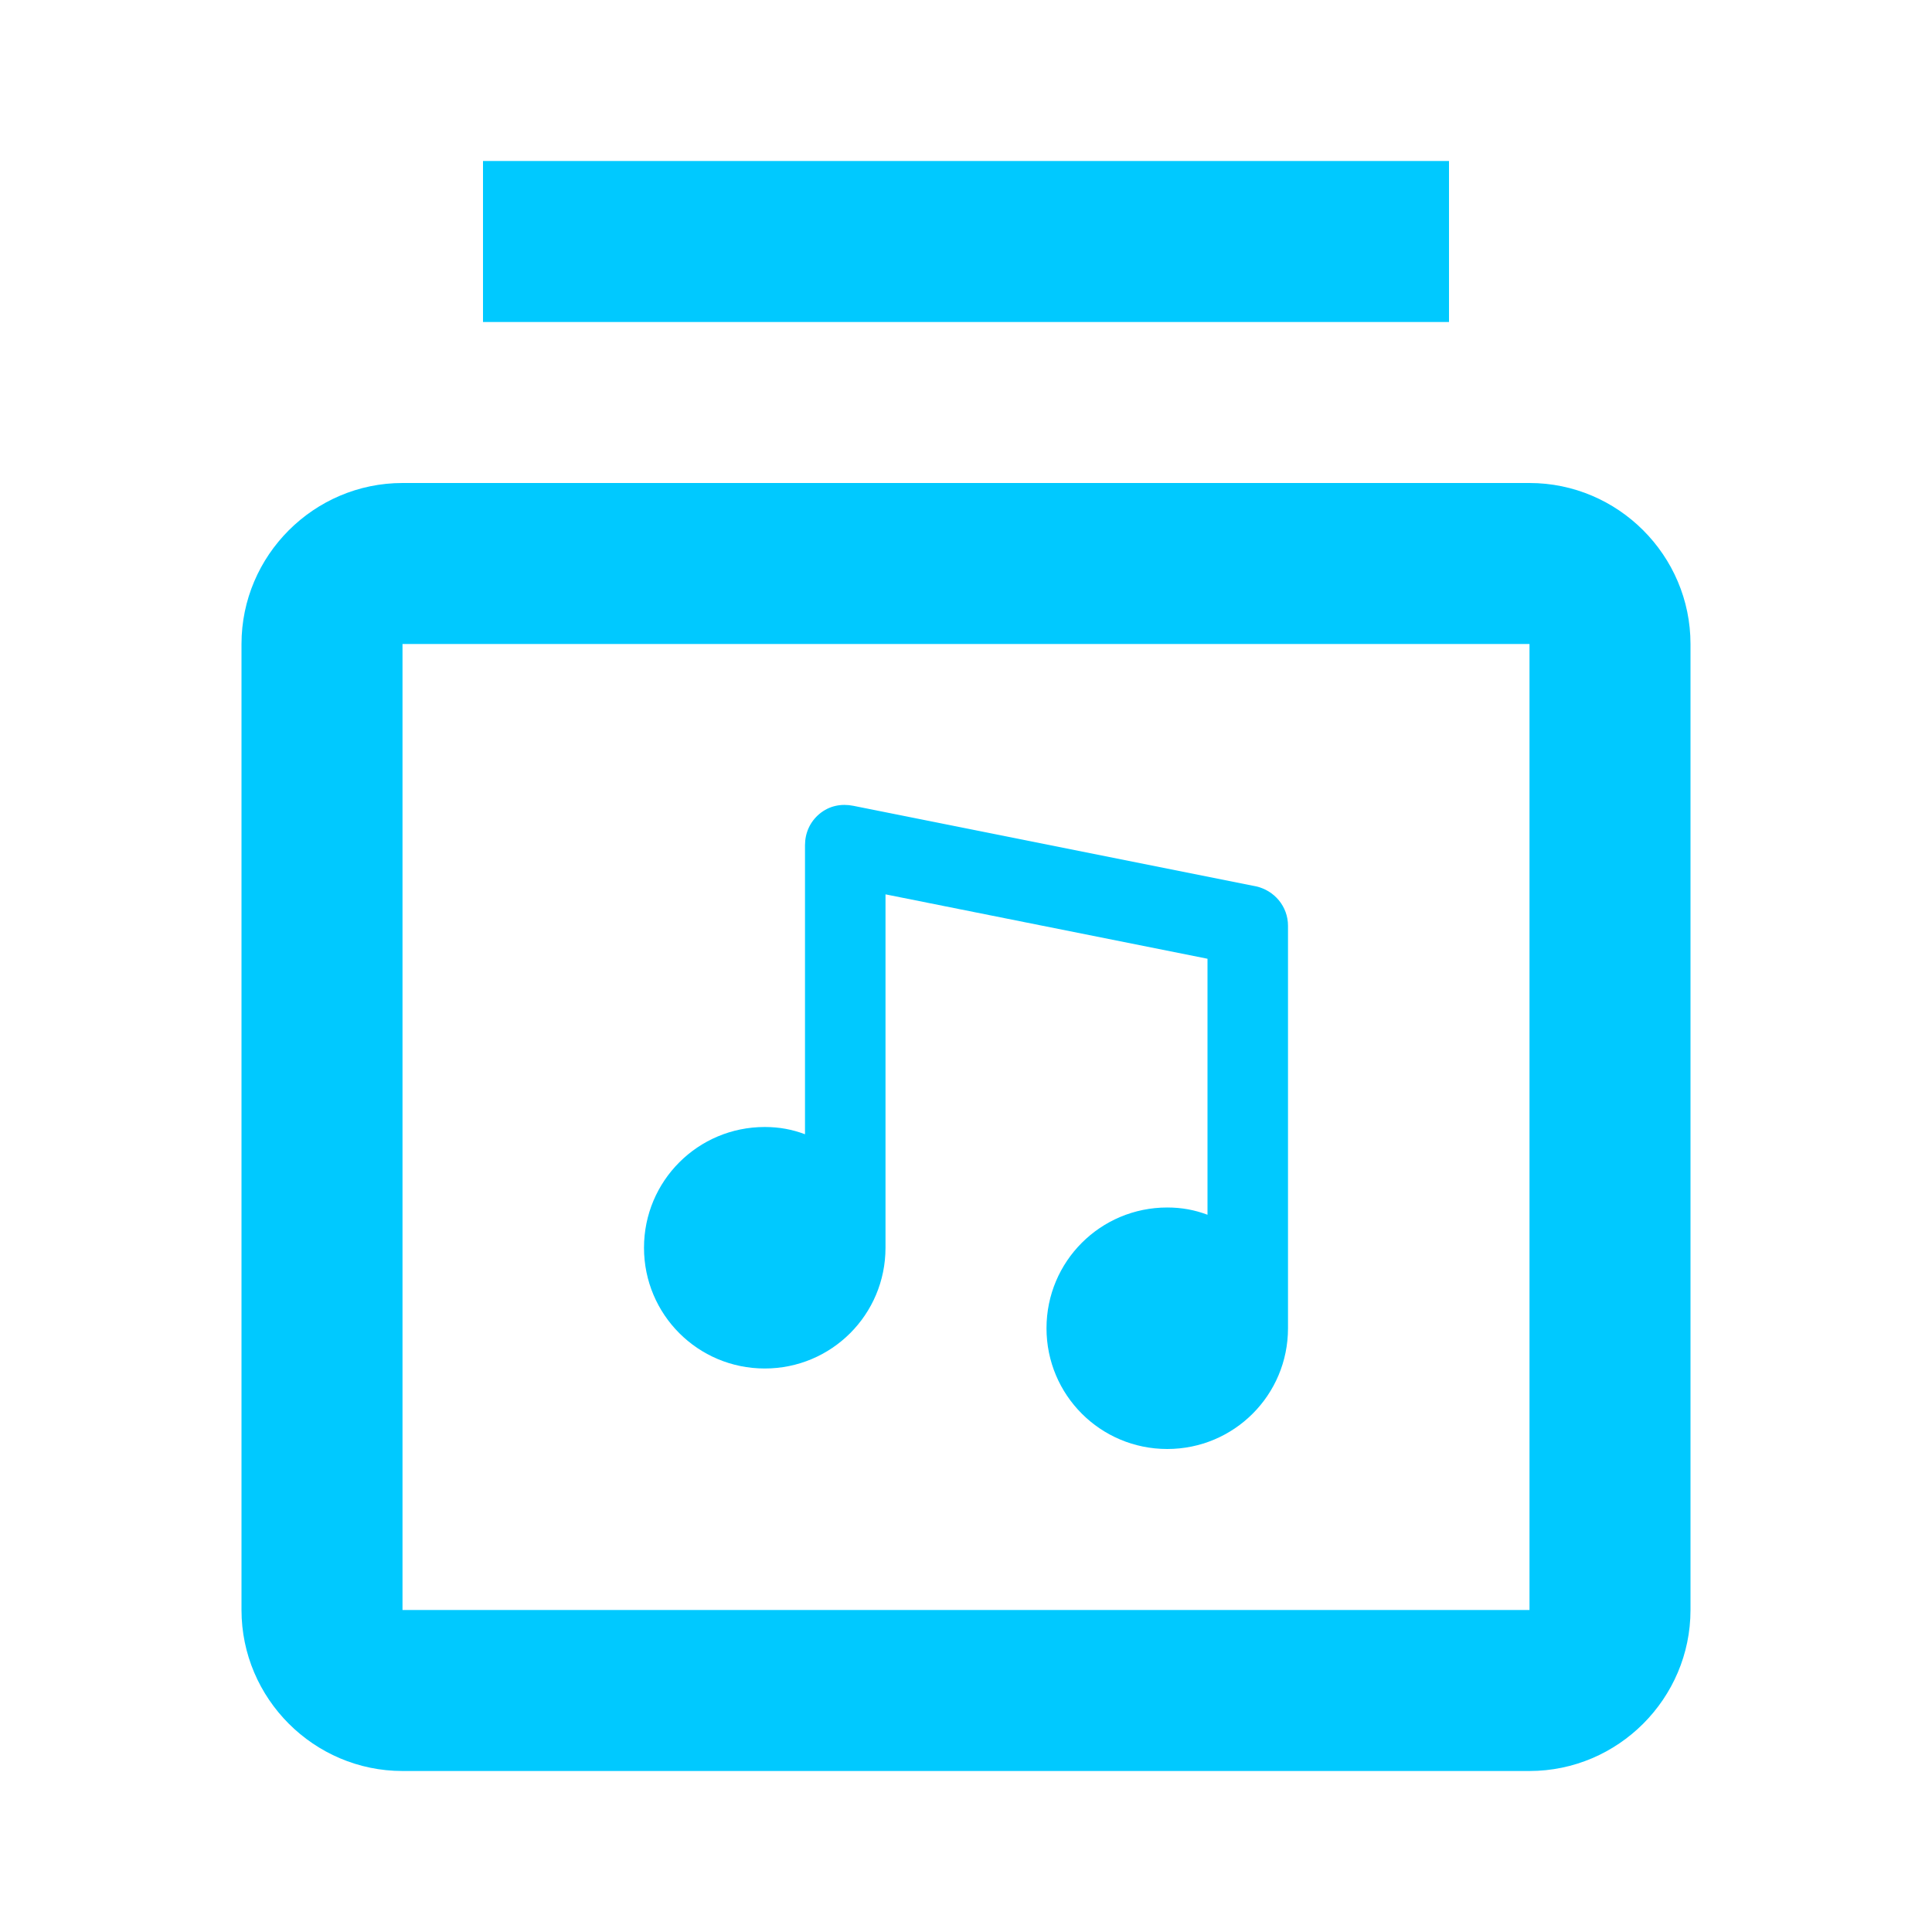<svg  xmlns="http://www.w3.org/2000/svg" width="24" height="24"  
fill="#00c9ff" viewBox="0 0 24 24" >
<!--Boxicons v3.0 https://boxicons.com | License  https://docs.boxicons.com/free-->
<path d="m19,6H5c-1.1,0-2,.9-2,2v12c0,1.1.9,2,2,2h14c1.1,0,2-.9,2-2v-12c0-1.1-.9-2-2-2Zm0,14H5s0-12,0-12h14v12Z"></path><path d="M6 2H18V4H6z"></path><path d="m9.5,17c.83,0,1.5-.67,1.5-1.5v-4.39l4,.8v3.18c-.16-.06-.32-.09-.5-.09-.83,0-1.5.67-1.5,1.5s.67,1.5,1.5,1.5,1.5-.67,1.5-1.5v-5c0-.24-.17-.44-.4-.49l-5-1c-.15-.03-.3,0-.42.1-.12.1-.18.24-.18.39v3.59c-.16-.06-.32-.09-.5-.09-.83,0-1.5.67-1.5,1.5s.67,1.5,1.5,1.5Z"></path>
</svg>